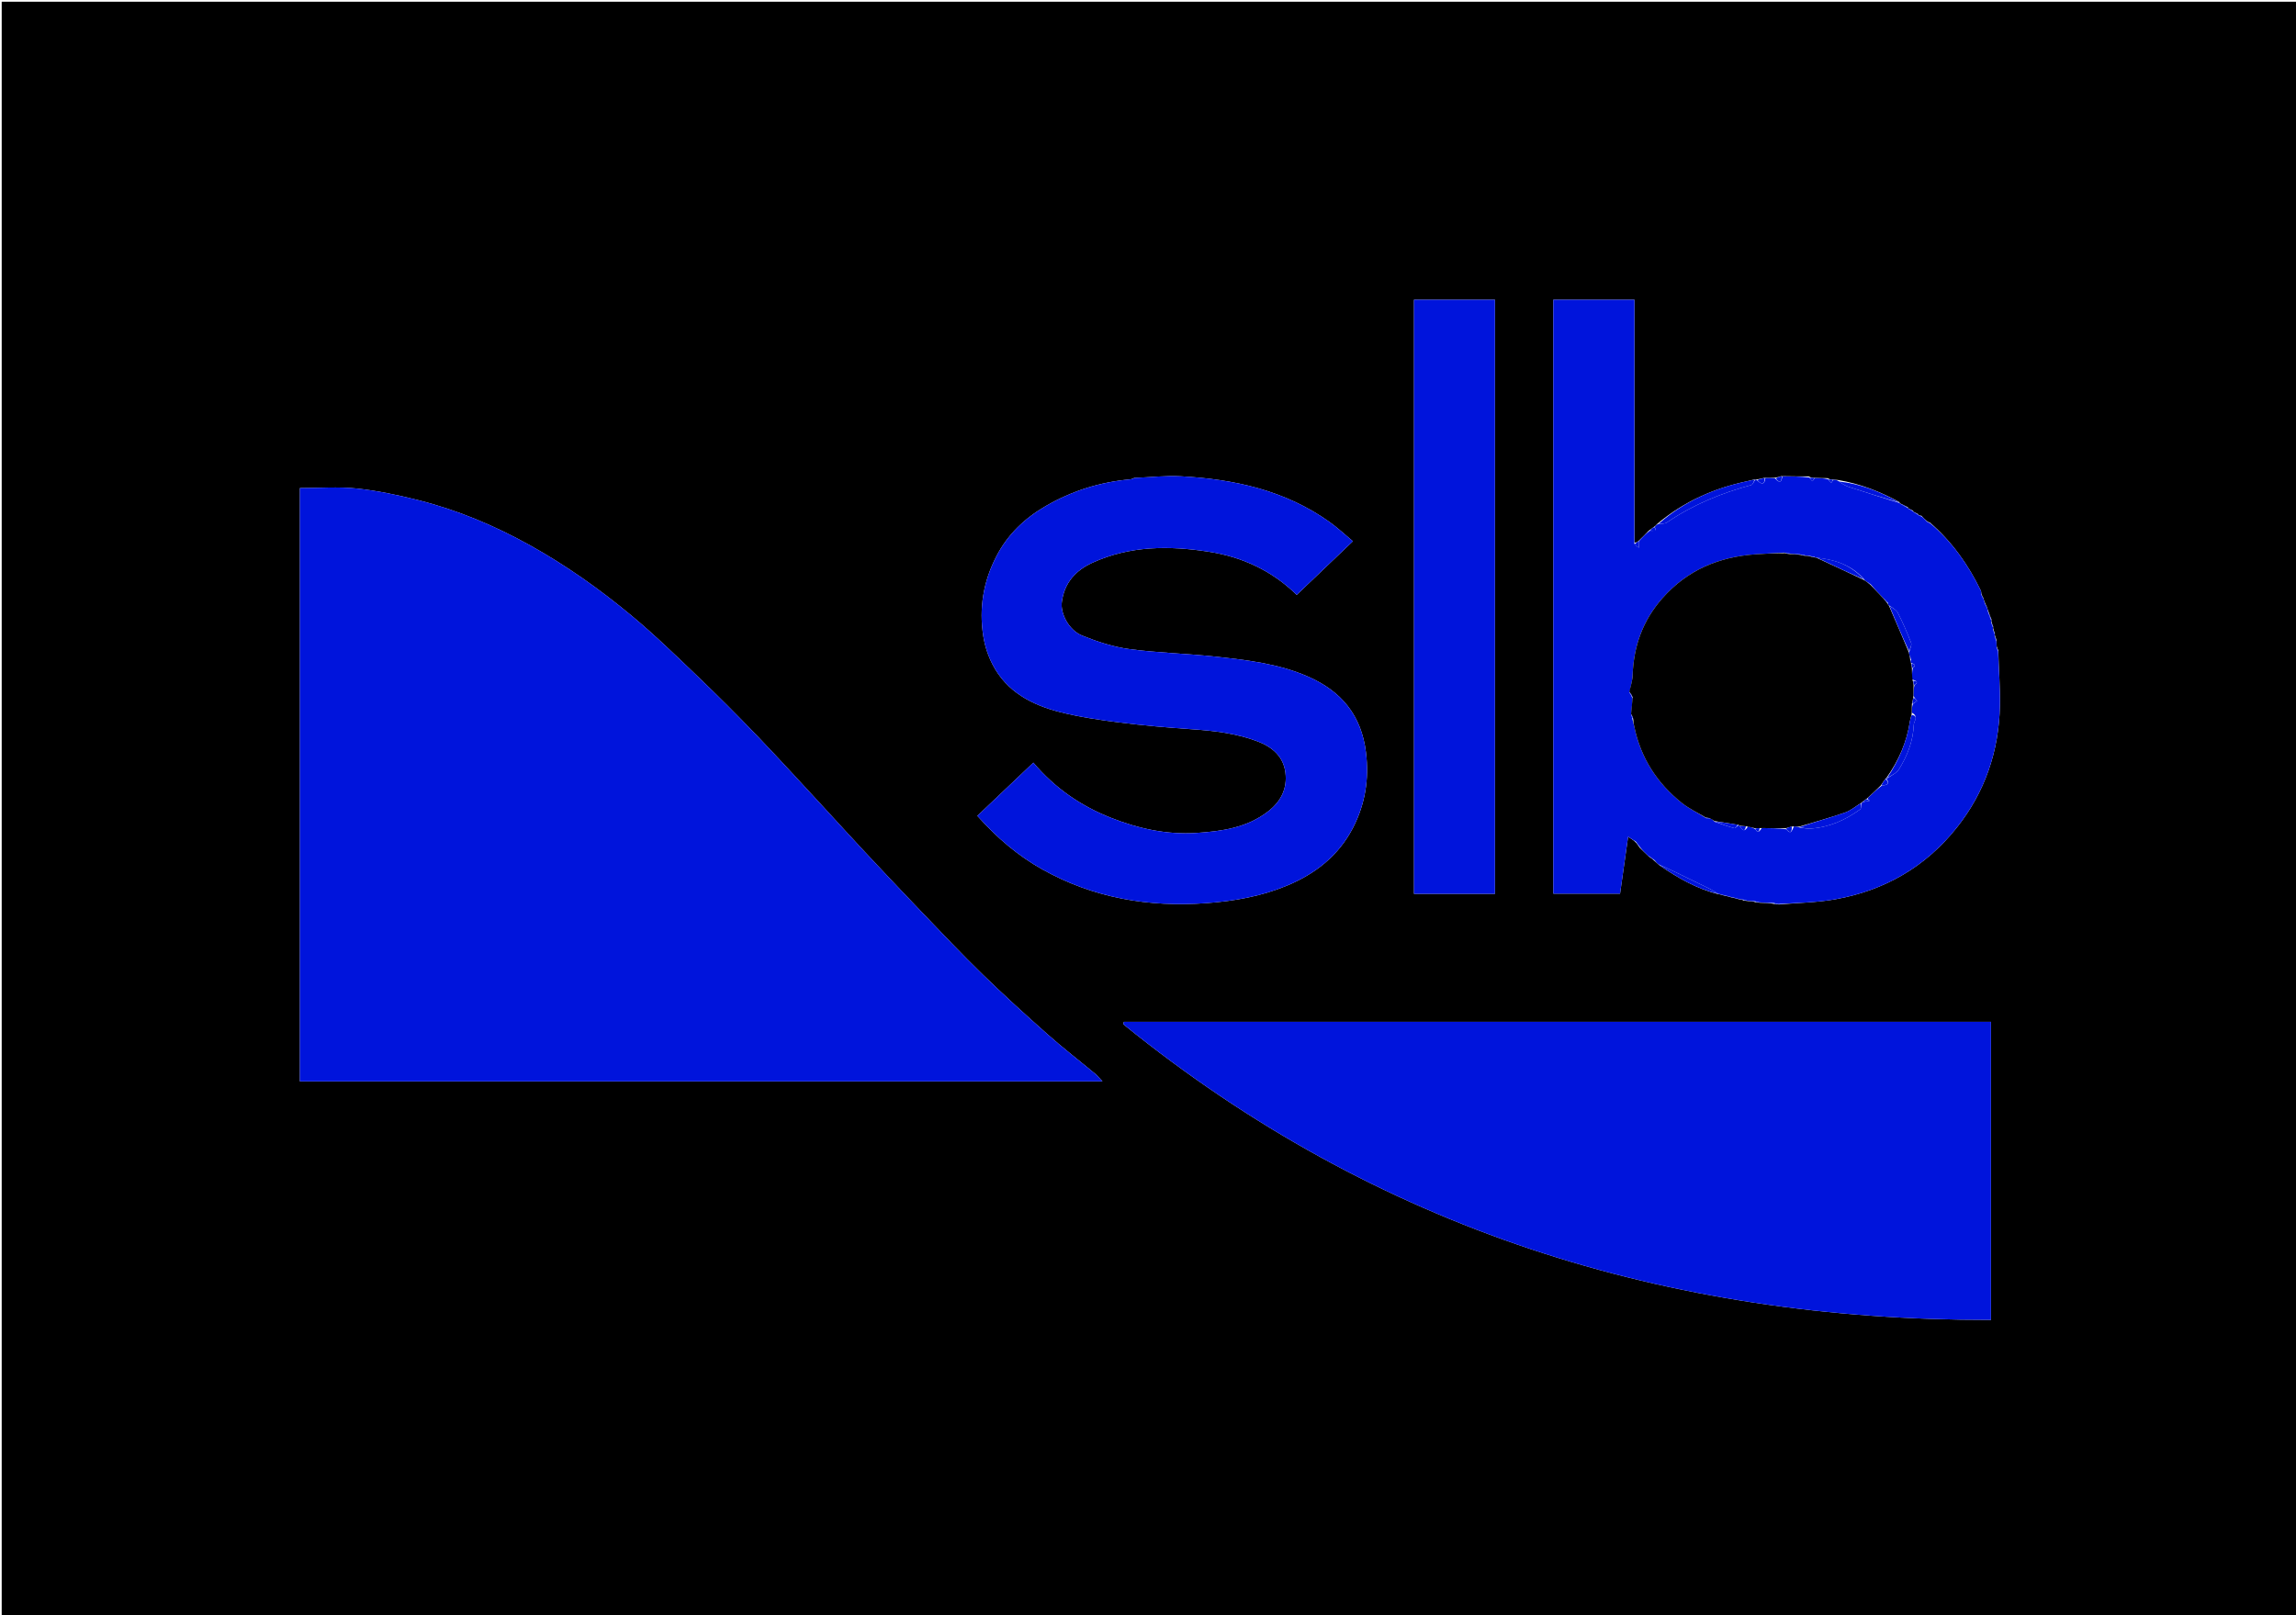 <svg version="1.1" id="Layer_1" xmlns="http://www.w3.org/2000/svg" xmlns:xlink="http://www.w3.org/1999/xlink" x="0px" y="0px"
	 width="100%" viewBox="0 0 1350 950" enable-background="new 0 0 1350 950" xml:space="preserve">
<path fill="#000000" opacity="1" stroke="none" 
	d="
M762,951 
	C508,951 254.5,951 1,951 
	C1,634.333 1,317.667 1,1 
	C451,1 901,1 1351,1 
	C1351,317.667 1351,634.333 1351,951 
	C1154.833,951 958.667,951 762,951 
M1128.035,302.959 
	C1128.035,302.959 1128.095,302.94 1127.819,302.35 
	C1126.897,301.866 1125.976,301.383 1125.035,300.959 
	C1125.035,300.959 1125.095,300.94 1124.819,300.35 
	C1123.897,299.867 1122.976,299.383 1122.034,298.959 
	C1122.034,298.959 1122.095,298.94 1121.796,298.326 
	C1120.215,297.517 1118.635,296.708 1117.035,295.959 
	C1117.035,295.959 1117.095,295.94 1116.778,295.307 
	C1105.564,289.156 1093.822,284.53 1080.686,282.3 
	C1079.791,282.255 1078.896,282.211 1077.268,282.034 
	C1076.526,281.984 1075.784,281.935 1074.548,281.225 
	C1072.032,281.206 1069.516,281.186 1066.268,281.034 
	C1065.526,280.984 1064.784,280.935 1063.513,280.208 
	C1058.342,280.195 1053.171,280.181 1047.297,280.057 
	C1046.198,280.427 1045.099,280.797 1043.151,281.035 
	C1041.434,281.079 1039.717,281.123 1037.263,281.06 
	C1035.852,281.429 1034.441,281.798 1032.515,282.067 
	C1032.344,282.1 1032.172,282.133 1031.203,282.072 
	C1029.945,282.382 1028.695,282.728 1027.429,282.995 
	C1007.948,287.108 990.209,294.887 974.415,308.123 
	C973.928,308.712 973.441,309.301 972.319,309.994 
	C971.529,310.628 970.74,311.261 969.352,312.178 
	C967.552,314.082 965.753,315.986 963.377,318.206 
	C962.619,318.787 961.861,319.367 961.021,319.02 
	C961.021,271.449 961.021,223.877 961.021,176.279 
	C944.667,176.279 929.08,176.279 913.327,176.279 
	C913.327,292.906 913.327,409.253 913.327,525.607 
	C926.704,525.607 939.751,525.607 952.558,525.607 
	C954.138,514.44 955.657,503.696 957.293,492.131 
	C959.486,493.521 960.685,494.282 961.993,495.677 
	C962.627,496.468 963.261,497.259 964.167,498.635 
	C965.821,500.209 967.476,501.783 969.607,503.868 
	C970.724,504.617 971.841,505.366 973.145,506.614 
	C973.809,507.191 974.473,507.768 975.672,508.873 
	C986.299,516.176 997.33,522.662 1010.508,525.933 
	C1010.678,525.9 1010.847,525.867 1011.611,526.131 
	C1012.407,526.365 1013.203,526.599 1014.508,526.933 
	C1014.678,526.9 1014.847,526.867 1015.611,527.131 
	C1016.407,527.365 1017.203,527.599 1018.508,527.933 
	C1018.678,527.9 1018.847,527.867 1019.611,528.131 
	C1020.407,528.365 1021.203,528.599 1022.731,528.966 
	C1023.473,529.015 1024.214,529.064 1025.24,529.653 
	C1025.827,529.713 1026.413,529.773 1027.818,529.965 
	C1029.197,530.014 1030.576,530.063 1032.24,530.653 
	C1032.827,530.713 1033.413,530.773 1034.888,530.965 
	C1037.577,531.014 1040.266,531.063 1043.24,531.653 
	C1043.827,531.713 1044.413,531.773 1045.926,531.965 
	C1057.048,530.995 1068.319,530.852 1079.265,528.894 
	C1108.068,523.741 1132.186,509.823 1150.453,486.878 
	C1167.07,466.007 1175.366,441.77 1175.901,415.106 
	C1176.115,404.415 1175.222,393.703 1174.95,382.398 
	C1174.669,381.916 1174.388,381.433 1174.022,380.161 
	C1173.959,379.108 1173.896,378.054 1173.948,376.348 
	C1173.576,375.578 1173.205,374.807 1172.933,373.518 
	C1172.9,373.345 1172.867,373.173 1172.948,372.348 
	C1172.576,371.578 1172.205,370.807 1171.933,369.518 
	C1171.9,369.345 1171.867,369.173 1171.948,368.349 
	C1171.576,367.578 1171.205,366.807 1170.933,365.518 
	C1170.9,365.345 1170.867,365.173 1170.943,364.297 
	C1170.331,362.848 1169.719,361.399 1169.02,359.281 
	C1168.718,358.506 1168.417,357.732 1168.009,356.362 
	C1167.708,355.891 1167.407,355.421 1167.019,354.281 
	C1166.718,353.506 1166.416,352.732 1166.009,351.362 
	C1165.708,350.891 1165.407,350.421 1165.018,349.196 
	C1164.899,348.556 1164.915,347.85 1164.641,347.285 
	C1157.328,332.238 1147.9,318.773 1134.754,307.34 
	C1134.165,307.166 1133.575,306.991 1132.742,306.264 
	C1131.843,305.472 1130.943,304.68 1129.773,303.353 
	C1129.2,303.202 1128.627,303.051 1128.035,302.959 
M602.5,636 
	C617.4,636 632.299,636 648.216,636 
	C646.328,633.994 645.335,632.695 644.109,631.677 
	C634.751,623.907 625.108,616.46 616.013,608.395 
	C603.014,596.869 590.15,585.166 577.702,573.052 
	C565.318,561 553.45,548.414 541.483,535.941 
	C530.005,523.976 518.649,511.894 507.319,499.79 
	C499.744,491.698 492.334,483.452 484.801,475.32 
	C471.633,461.108 458.595,446.771 445.188,432.788 
	C433.834,420.948 422.227,409.335 410.381,397.987 
	C397.595,385.738 384.873,373.348 371.271,362.044 
	C352.622,346.543 332.862,332.535 311.56,320.681 
	C290.666,309.054 268.854,299.924 245.734,294.108 
	C233.865,291.123 221.771,288.562 209.625,287.298 
	C198.695,286.161 187.554,287.058 176.339,287.058 
	C176.339,402.91 176.339,519.268 176.339,636 
	C318.286,636 459.893,636 602.5,636 
M680.5,601 
	C673.93,601 667.36,601 660.789,601 
	C660.702,601.483 660.614,601.966 660.526,602.449 
	C809.12,722.88 980.46,776.601 1170.642,776.293 
	C1170.642,717.397 1170.642,659.368 1170.642,601 
	C1007.357,601 844.428,601 680.5,601 
M666.915,281.094 
	C666.143,281.379 665.387,281.852 664.596,281.921 
	C646.876,283.472 630.288,288.703 614.928,297.603 
	C602.618,304.736 592.606,314.179 585.928,327.042 
	C578.161,342.002 575.548,357.771 578.173,374.263 
	C579.082,379.976 580.988,385.782 583.652,390.917 
	C591.979,406.972 606.793,414.643 623.392,418.846 
	C634.768,421.727 646.494,423.445 658.161,424.911 
	C672.358,426.696 686.638,427.946 700.916,428.915 
	C714.069,429.809 727.051,431.35 739.437,436.043 
	C748.023,439.296 754.671,444.929 755.817,454.487 
	C756.924,463.723 753.304,471.257 745.707,477.163 
	C733.208,486.878 718.471,488.904 703.555,489.887 
	C686.076,491.038 669.237,487.363 653.022,480.918 
	C635.495,473.952 620.319,463.587 607.591,448.555 
	C596.563,459.033 585.604,469.443 574.662,479.838 
	C586.066,492.68 598.488,503.257 612.828,511.301 
	C642.826,528.128 675.137,533.656 709.291,531.183 
	C725.667,529.998 741.488,527.19 756.597,520.929 
	C773.337,513.991 787.052,503.28 795.521,486.881 
	C802.71,472.96 805.088,458.286 803.166,442.526 
	C800.505,420.713 788.708,406.542 769.152,397.956 
	C751.475,390.195 732.544,388.124 713.675,386.103 
	C697.136,384.331 680.426,383.978 663.961,381.749 
	C654.554,380.475 645.193,377.426 636.351,373.844 
	C628.274,370.573 623.476,360.683 624.315,354.197 
	C625.789,342.793 632.387,335.516 642.337,330.966 
	C664.392,320.88 687.559,320.889 710.857,324.519 
	C730.554,327.588 748.042,335.763 762.44,349.878 
	C773.442,339.365 784.226,329.061 795.466,318.322 
	C790.625,314.3 786.408,310.327 781.734,306.993 
	C755.549,288.319 725.521,281.783 694.142,280.122 
	C685.413,279.66 676.606,280.68 666.915,281.094 
M879,316.5 
	C879,269.753 879,223.005 879,176.308 
	C862.615,176.308 847.024,176.308 831.396,176.308 
	C831.396,292.991 831.396,409.365 831.396,525.692 
	C847.385,525.692 862.976,525.692 879,525.692 
	C879,456.089 879,386.795 879,316.5 
z"/>
<path fill="#0014DC" opacity="1" stroke="none" 
	d="
M602,636 
	C459.893,636 318.286,636 176.339,636 
	C176.339,519.268 176.339,402.91 176.339,287.058 
	C187.554,287.058 198.695,286.161 209.625,287.298 
	C221.771,288.562 233.865,291.123 245.734,294.108 
	C268.854,299.924 290.666,309.054 311.56,320.681 
	C332.862,332.535 352.622,346.543 371.271,362.044 
	C384.873,373.348 397.595,385.738 410.381,397.987 
	C422.227,409.335 433.834,420.948 445.188,432.788 
	C458.595,446.771 471.633,461.108 484.801,475.32 
	C492.334,483.452 499.744,491.698 507.319,499.79 
	C518.649,511.894 530.005,523.976 541.483,535.941 
	C553.45,548.414 565.318,561 577.702,573.052 
	C590.15,585.166 603.014,596.869 616.013,608.395 
	C625.108,616.46 634.751,623.907 644.109,631.677 
	C645.335,632.695 646.328,633.994 648.216,636 
	C632.299,636 617.4,636 602,636 
z"/>
<path fill="#0014DC" opacity="1" stroke="none" 
	d="
M681,601 
	C844.428,601 1007.357,601 1170.642,601 
	C1170.642,659.368 1170.642,717.397 1170.642,776.293 
	C980.46,776.601 809.12,722.88 660.526,602.449 
	C660.614,601.966 660.702,601.483 660.789,601 
	C667.36,601 673.93,601 681,601 
z"/>
<path fill="#0014DC" opacity="1" stroke="none" 
	d="
M1011.017,525.833 
	C1010.847,525.867 1010.678,525.9 1010.06,525.616 
	C1008.058,524.388 1006.552,523.379 1004.941,522.585 
	C998.122,519.224 991.283,515.906 984.43,512.615 
	C981.358,511.14 978.237,509.766 975.138,508.346 
	C974.473,507.768 973.809,507.191 972.94,506.013 
	C971.534,504.727 970.332,504.042 969.13,503.357 
	C967.476,501.783 965.821,500.209 964.137,498.086 
	C963.367,496.705 962.626,495.874 961.885,495.042 
	C960.685,494.282 959.486,493.521 957.293,492.131 
	C955.657,503.696 954.138,514.44 952.558,525.607 
	C939.751,525.607 926.704,525.607 913.327,525.607 
	C913.327,409.253 913.327,292.906 913.327,176.279 
	C929.08,176.279 944.667,176.279 961.021,176.279 
	C961.021,223.877 961.021,271.449 960.957,319.73 
	C961.806,321.003 962.72,321.568 963.634,322.132 
	C963.74,320.718 963.847,319.305 963.953,317.891 
	C965.753,315.986 967.552,314.082 969.921,312.185 
	C971.542,312.163 972.595,312.134 973.648,312.104 
	C973.416,311.366 973.185,310.628 972.954,309.89 
	C973.441,309.301 973.928,308.712 974.99,308.165 
	C977.085,307.931 978.912,308.105 980.075,307.308 
	C995.263,296.907 1011.976,290.034 1029.667,285.274 
	C1030.652,285.009 1031.232,283.237 1032,282.167 
	C1032.172,282.133 1032.344,282.1 1032.969,282.357 
	C1035.961,285.285 1037.549,284.984 1038,281.167 
	C1039.717,281.123 1041.434,281.079 1043.7,281.375 
	C1047.135,285.161 1047.543,282.604 1048,280.167 
	C1053.171,280.181 1058.342,280.195 1063.835,280.833 
	C1064.665,281.98 1065.172,282.503 1065.679,283.026 
	C1066.12,282.406 1066.56,281.787 1067,281.167 
	C1069.516,281.186 1072.032,281.206 1074.853,281.841 
	C1075.665,282.98 1076.172,283.503 1076.679,284.026 
	C1077.12,283.406 1077.56,282.787 1078,282.167 
	C1078.896,282.211 1079.791,282.255 1080.921,282.882 
	C1083.053,284.422 1084.865,285.641 1086.863,286.296 
	C1096.913,289.591 1107.013,292.74 1117.095,295.94 
	C1117.095,295.94 1117.035,295.959 1117.198,296.233 
	C1118.94,297.318 1120.517,298.129 1122.095,298.94 
	C1122.095,298.94 1122.034,298.959 1122.212,299.2 
	C1123.291,299.941 1124.193,300.441 1125.095,300.94 
	C1125.095,300.94 1125.035,300.959 1125.212,301.2 
	C1126.291,301.941 1127.193,302.441 1128.095,302.94 
	C1128.095,302.94 1128.035,302.959 1128.14,303.126 
	C1128.845,303.491 1129.445,303.689 1130.044,303.888 
	C1130.943,304.68 1131.843,305.472 1132.965,306.745 
	C1133.806,307.446 1134.425,307.667 1135.044,307.888 
	C1147.9,318.773 1157.328,332.238 1164.641,347.285 
	C1164.915,347.85 1164.899,348.556 1165.004,349.779 
	C1165.365,350.894 1165.74,351.426 1166.115,351.958 
	C1166.416,352.732 1166.718,353.506 1167.005,354.821 
	C1167.365,355.894 1167.74,356.426 1168.115,356.958 
	C1168.417,357.732 1168.718,358.506 1168.956,359.887 
	C1169.54,361.996 1170.186,363.498 1170.833,365 
	C1170.867,365.173 1170.9,365.345 1170.799,366.017 
	C1171.054,367.344 1171.444,368.172 1171.833,369 
	C1171.867,369.173 1171.9,369.345 1171.799,370.017 
	C1172.054,371.344 1172.444,372.172 1172.833,373 
	C1172.867,373.173 1172.9,373.345 1172.799,374.017 
	C1173.054,375.344 1173.444,376.172 1173.833,377 
	C1173.896,378.054 1173.959,379.108 1173.991,380.749 
	C1174.251,381.892 1174.542,382.446 1174.833,383 
	C1175.222,393.703 1176.115,404.415 1175.901,415.106 
	C1175.366,441.77 1167.07,466.007 1150.453,486.878 
	C1132.186,509.823 1108.068,523.741 1079.265,528.894 
	C1068.319,530.852 1057.048,530.995 1045.348,531.724 
	C1044.166,531.359 1043.561,531.236 1042.956,531.112 
	C1040.266,531.063 1037.577,531.014 1034.329,530.724 
	C1033.166,530.359 1032.561,530.236 1031.956,530.112 
	C1030.576,530.063 1029.197,530.014 1027.294,529.724 
	C1026.166,529.359 1025.561,529.236 1024.956,529.112 
	C1024.214,529.064 1023.473,529.015 1022.224,528.687 
	C1020.816,528.216 1019.916,528.025 1019.017,527.833 
	C1018.847,527.867 1018.678,527.9 1018.112,527.67 
	C1016.816,527.216 1015.916,527.025 1015.017,526.833 
	C1014.847,526.867 1014.678,526.9 1014.112,526.67 
	C1012.816,526.216 1011.916,526.025 1011.017,525.833 
M1049.035,325.024 
	C1043.441,325.348 1037.843,325.612 1032.255,326.006 
	C1010.665,327.53 992.163,335.212 977.477,351.832 
	C965.842,364.999 960.53,380.131 959.923,397.37 
	C959.81,400.56 958.695,403.715 958.149,407.504 
	C958.711,408.336 959.272,409.168 959.965,410.854 
	C959.657,413.865 959.35,416.875 959.145,420.552 
	C959.468,421.382 959.792,422.212 960.029,423.842 
	C960.347,425.095 960.709,426.338 960.974,427.602 
	C964.818,445.929 974.414,460.738 988.942,472.292 
	C993.217,475.691 998.319,478.05 1003.305,481.255 
	C1003.947,481.225 1004.589,481.196 1005.871,481.411 
	C1006.595,481.902 1007.318,482.394 1008.288,483.357 
	C1012.104,484.641 1015.89,486.033 1019.766,487.094 
	C1020.34,487.251 1021.34,485.848 1022.591,485.215 
	C1022.591,485.215 1022.776,485.626 1023.142,486.209 
	C1024.449,488.136 1025.753,489.736 1027.752,486.036 
	C1029.168,486.413 1030.584,486.79 1032.143,487.704 
	C1033.633,490.381 1034.367,489.039 1035.924,487.035 
	C1040.616,487.079 1045.308,487.123 1050.249,487.715 
	C1053.136,491.163 1053.543,488.603 1054.794,486.035 
	C1055.862,486.079 1056.931,486.123 1058.24,486.706 
	C1060.227,486.932 1062.23,487.443 1064.199,487.336 
	C1075.234,486.737 1084.922,482.422 1093.721,476.013 
	C1094.496,475.448 1094.255,473.488 1094.813,471.803 
	C1094.813,471.803 1095.184,471.475 1095.93,471.619 
	C1097.071,471.395 1098.211,471.172 1099.351,470.948 
	C1098.863,470.618 1098.374,470.288 1098.177,469.353 
	C1100.747,466.888 1103.316,464.423 1106.609,461.948 
	C1109.513,461.816 1111.53,461.172 1108.971,457.675 
	C1108.971,457.675 1109.142,457.569 1109.965,457.635 
	C1112.192,455.951 1115.14,454.716 1116.517,452.503 
	C1121.514,444.472 1124.923,435.731 1125.269,426.129 
	C1125.341,424.133 1128.362,421.306 1124.035,419.15 
	C1124.079,417.434 1124.123,415.717 1124.804,413.934 
	C1125.612,413.364 1126.419,412.794 1127.227,412.224 
	C1126.54,411.482 1125.853,410.741 1125.035,409.132 
	C1125.079,407.088 1125.123,405.044 1125.708,402.851 
	C1128.393,401.048 1126.733,400.517 1124.232,399.561 
	C1124.21,397.374 1124.188,395.187 1124.719,392.828 
	C1127.068,391.115 1125.54,390.561 1123.367,389.79 
	C1123.301,389.24 1123.234,388.69 1123.733,387.859 
	C1123.45,386.919 1123.167,385.98 1122.365,384.787 
	C1122.299,384.238 1122.233,383.688 1122.804,382.829 
	C1123.144,381.228 1124.198,379.349 1123.702,378.074 
	C1121.372,372.081 1118.823,366.146 1115.89,360.428 
	C1114.949,358.593 1112.594,357.483 1110.415,355.871 
	C1110.131,355.665 1109.955,355.39 1110.102,354.532 
	C1109.363,353.702 1108.624,352.872 1107.288,351.763 
	C1104.845,349.213 1102.401,346.664 1099.882,343.603 
	C1099.241,343.107 1098.599,342.611 1097.364,342.009 
	C1096.896,341.711 1096.427,341.413 1095.813,340.421 
	C1088.365,332.211 1078.657,328.991 1067.508,327.933 
	C1067.339,327.9 1067.169,327.867 1066.771,327.483 
	C1066.167,327.36 1065.563,327.238 1064.169,327.024 
	C1063.113,326.96 1062.056,326.897 1060.771,326.483 
	C1060.167,326.36 1059.563,326.238 1058.092,326.024 
	C1056.062,325.961 1054.031,325.897 1051.771,325.483 
	C1051.167,325.36 1050.563,325.238 1049.035,325.024 
z"/>
<path fill="#0014DC" opacity="1" stroke="none" 
	d="
M667.375,281.057 
	C676.606,280.68 685.413,279.66 694.142,280.122 
	C725.521,281.783 755.549,288.319 781.734,306.993 
	C786.408,310.327 790.625,314.3 795.466,318.322 
	C784.226,329.061 773.442,339.365 762.44,349.878 
	C748.042,335.763 730.554,327.588 710.857,324.519 
	C687.559,320.889 664.392,320.88 642.337,330.966 
	C632.387,335.516 625.789,342.793 624.315,354.197 
	C623.476,360.683 628.274,370.573 636.351,373.844 
	C645.193,377.426 654.554,380.475 663.961,381.749 
	C680.426,383.978 697.136,384.331 713.675,386.103 
	C732.544,388.124 751.475,390.195 769.152,397.956 
	C788.708,406.542 800.505,420.713 803.166,442.526 
	C805.088,458.286 802.71,472.96 795.521,486.881 
	C787.052,503.28 773.337,513.991 756.597,520.929 
	C741.488,527.19 725.667,529.998 709.291,531.183 
	C675.137,533.656 642.826,528.128 612.828,511.301 
	C598.488,503.257 586.066,492.68 574.662,479.838 
	C585.604,469.443 596.563,459.033 607.591,448.555 
	C620.319,463.587 635.495,473.952 653.022,480.918 
	C669.237,487.363 686.076,491.038 703.555,489.887 
	C718.471,488.904 733.208,486.878 745.707,477.163 
	C753.304,471.257 756.924,463.723 755.817,454.487 
	C754.671,444.929 748.023,439.296 739.437,436.043 
	C727.051,431.35 714.069,429.809 700.916,428.915 
	C686.638,427.946 672.358,426.696 658.161,424.911 
	C646.494,423.445 634.768,421.727 623.392,418.846 
	C606.793,414.643 591.979,406.972 583.652,390.917 
	C580.988,385.782 579.082,379.976 578.173,374.263 
	C575.548,357.771 578.161,342.002 585.928,327.042 
	C592.606,314.179 602.618,304.736 614.928,297.603 
	C630.288,288.703 646.876,283.472 664.596,281.921 
	C665.387,281.852 666.143,281.379 667.375,281.057 
z"/>
<path fill="#0014DC" opacity="1" stroke="none" 
	d="
M879,317 
	C879,386.795 879,456.089 879,525.692 
	C862.976,525.692 847.385,525.692 831.396,525.692 
	C831.396,409.365 831.396,292.991 831.396,176.308 
	C847.024,176.308 862.615,176.308 879,176.308 
	C879,223.005 879,269.753 879,317 
z"/>
<path fill="#0014DC" opacity="1" stroke="none" 
	d="
M1031.602,282.119 
	C1031.232,283.237 1030.652,285.009 1029.667,285.274 
	C1011.976,290.034 995.263,296.907 980.075,307.308 
	C978.912,308.105 977.085,307.931 975.258,308.051 
	C990.209,294.887 1007.948,287.108 1027.429,282.995 
	C1028.695,282.728 1029.945,282.382 1031.602,282.119 
z"/>
<path fill="#0014DC" opacity="1" stroke="none" 
	d="
M1116.936,295.624 
	C1107.013,292.74 1096.913,289.591 1086.863,286.296 
	C1084.865,285.641 1083.053,284.422 1081.099,283.174 
	C1093.822,284.53 1105.564,289.156 1116.936,295.624 
z"/>
<path fill="#0014DC" opacity="1" stroke="none" 
	d="
M975.405,508.609 
	C978.237,509.766 981.358,511.14 984.43,512.615 
	C991.283,515.906 998.122,519.224 1004.941,522.585 
	C1006.552,523.379 1008.058,524.388 1009.806,525.566 
	C997.33,522.662 986.299,516.176 975.405,508.609 
z"/>
<path fill="#0014DC" opacity="1" stroke="none" 
	d="
M963.665,318.049 
	C963.847,319.305 963.74,320.718 963.634,322.132 
	C962.72,321.568 961.806,321.003 960.998,320.193 
	C961.861,319.367 962.619,318.787 963.665,318.049 
z"/>
<path fill="#0014DC" opacity="1" stroke="none" 
	d="
M1037.632,281.113 
	C1037.549,284.984 1035.961,285.285 1033.227,282.407 
	C1034.441,281.798 1035.852,281.429 1037.632,281.113 
z"/>
<path fill="#0014DC" opacity="1" stroke="none" 
	d="
M1047.649,280.112 
	C1047.543,282.604 1047.135,285.161 1044.125,281.441 
	C1045.099,280.797 1046.198,280.427 1047.649,280.112 
z"/>
<path fill="#0014DC" opacity="1" stroke="none" 
	d="
M972.637,309.942 
	C973.185,310.628 973.416,311.366 973.648,312.104 
	C972.595,312.134 971.542,312.163 970.219,312.043 
	C970.74,311.261 971.529,310.628 972.637,309.942 
z"/>
<path fill="#0014DC" opacity="1" stroke="none" 
	d="
M1066.634,281.1 
	C1066.56,281.787 1066.12,282.406 1065.679,283.026 
	C1065.172,282.503 1064.665,281.98 1064.1,281.171 
	C1064.784,280.935 1065.526,280.984 1066.634,281.1 
z"/>
<path fill="#0014DC" opacity="1" stroke="none" 
	d="
M1077.634,282.1 
	C1077.56,282.787 1077.12,283.406 1076.679,284.026 
	C1076.172,283.503 1075.665,282.98 1075.1,282.171 
	C1075.784,281.935 1076.526,281.984 1077.634,282.1 
z"/>
<path fill="#0014DC" opacity="1" stroke="none" 
	d="
M1121.945,298.633 
	C1120.517,298.129 1118.94,297.318 1117.208,296.203 
	C1118.635,296.708 1120.215,297.517 1121.945,298.633 
z"/>
<path fill="#0014DC" opacity="1" stroke="none" 
	d="
M1170.888,364.648 
	C1170.186,363.498 1169.54,361.996 1168.999,360.222 
	C1169.719,361.399 1170.331,362.848 1170.888,364.648 
z"/>
<path fill="#0014DC" opacity="1" stroke="none" 
	d="
M961.939,495.359 
	C962.626,495.874 963.367,496.705 964.001,497.793 
	C963.261,497.259 962.627,496.468 961.939,495.359 
z"/>
<path fill="#0014DC" opacity="1" stroke="none" 
	d="
M969.369,503.613 
	C970.332,504.042 971.534,504.727 972.847,505.763 
	C971.841,505.366 970.724,504.617 969.369,503.613 
z"/>
<path fill="#0014DC" opacity="1" stroke="none" 
	d="
M1019.314,527.982 
	C1019.916,528.025 1020.816,528.216 1021.858,528.62 
	C1021.203,528.599 1020.407,528.365 1019.314,527.982 
z"/>
<path fill="#0014DC" opacity="1" stroke="none" 
	d="
M1015.314,526.982 
	C1015.916,527.025 1016.816,527.216 1017.858,527.62 
	C1017.203,527.599 1016.407,527.365 1015.314,526.982 
z"/>
<path fill="#0014DC" opacity="1" stroke="none" 
	d="
M1173.89,376.674 
	C1173.444,376.172 1173.054,375.344 1172.749,374.276 
	C1173.205,374.807 1173.576,375.578 1173.89,376.674 
z"/>
<path fill="#0014DC" opacity="1" stroke="none" 
	d="
M1011.314,525.982 
	C1011.916,526.025 1012.816,526.216 1013.858,526.62 
	C1013.203,526.599 1012.407,526.365 1011.314,525.982 
z"/>
<path fill="#0014DC" opacity="1" stroke="none" 
	d="
M1171.89,368.674 
	C1171.444,368.172 1171.054,367.344 1170.749,366.276 
	C1171.205,366.807 1171.576,367.578 1171.89,368.674 
z"/>
<path fill="#0014DC" opacity="1" stroke="none" 
	d="
M1127.957,302.645 
	C1127.193,302.441 1126.291,301.941 1125.221,301.17 
	C1125.976,301.383 1126.897,301.866 1127.957,302.645 
z"/>
<path fill="#0014DC" opacity="1" stroke="none" 
	d="
M1124.957,300.645 
	C1124.193,300.441 1123.291,299.941 1122.221,299.17 
	C1122.976,299.383 1123.897,299.867 1124.957,300.645 
z"/>
<path fill="#0014DC" opacity="1" stroke="none" 
	d="
M1172.89,372.674 
	C1172.444,372.172 1172.054,371.344 1171.749,370.276 
	C1172.205,370.807 1172.576,371.578 1172.89,372.674 
z"/>
<path fill="#0014DC" opacity="1" stroke="none" 
	d="
M1043.098,531.383 
	C1043.561,531.236 1044.166,531.359 1044.885,531.658 
	C1044.413,531.773 1043.827,531.713 1043.098,531.383 
z"/>
<path fill="#0014DC" opacity="1" stroke="none" 
	d="
M1032.098,530.383 
	C1032.561,530.236 1033.166,530.359 1033.885,530.658 
	C1033.413,530.773 1032.827,530.713 1032.098,530.383 
z"/>
<path fill="#0014DC" opacity="1" stroke="none" 
	d="
M1025.098,529.383 
	C1025.561,529.236 1026.166,529.359 1026.885,529.658 
	C1026.413,529.773 1025.827,529.713 1025.098,529.383 
z"/>
<path fill="#0014DC" opacity="1" stroke="none" 
	d="
M1129.908,303.62 
	C1129.445,303.689 1128.845,303.491 1128.15,303.096 
	C1128.627,303.051 1129.2,303.202 1129.908,303.62 
z"/>
<path fill="#0014DC" opacity="1" stroke="none" 
	d="
M1134.899,307.614 
	C1134.425,307.667 1133.806,307.446 1133.087,307.021 
	C1133.575,306.991 1134.165,307.166 1134.899,307.614 
z"/>
<path fill="#0014DC" opacity="1" stroke="none" 
	d="
M1166.062,351.66 
	C1165.74,351.426 1165.365,350.894 1165.048,350.156 
	C1165.407,350.421 1165.708,350.891 1166.062,351.66 
z"/>
<path fill="#0014DC" opacity="1" stroke="none" 
	d="
M1168.062,356.66 
	C1167.74,356.426 1167.365,355.894 1167.048,355.156 
	C1167.407,355.421 1167.708,355.891 1168.062,356.66 
z"/>
<path fill="#0014DC" opacity="1" stroke="none" 
	d="
M1174.892,382.699 
	C1174.542,382.446 1174.251,381.892 1174.033,381.144 
	C1174.388,381.433 1174.669,381.916 1174.892,382.699 
z"/>
<path fill="#000000" opacity="1" stroke="none" 
	d="
M1109.142,457.569 
	C1109.142,457.569 1108.971,457.675 1108.681,457.935 
	C1107.555,459.449 1106.72,460.703 1105.886,461.958 
	C1103.316,464.423 1100.747,466.888 1097.704,469.683 
	C1096.549,470.5 1095.866,470.988 1095.184,471.475 
	C1095.184,471.475 1094.813,471.803 1094.4,472.168 
	C1090.932,474.368 1088.078,476.79 1084.782,477.926 
	C1075.956,480.967 1066.94,483.458 1058,486.167 
	C1056.931,486.123 1055.862,486.079 1054.045,486.046 
	C1052.198,486.427 1051.099,486.797 1050,487.167 
	C1045.308,487.123 1040.616,487.079 1035.09,487.036 
	C1033.504,487.08 1032.752,487.123 1032,487.167 
	C1030.584,486.79 1029.168,486.413 1026.96,486.035 
	C1025.038,485.898 1023.907,485.762 1022.776,485.626 
	C1022.776,485.626 1022.591,485.215 1022.001,485.124 
	C1016.954,484.318 1012.498,483.601 1008.042,482.885 
	C1007.318,482.394 1006.595,481.902 1005.282,481.222 
	C1004.143,480.984 1003.592,480.935 1003.042,480.885 
	C998.319,478.05 993.217,475.691 988.942,472.292 
	C974.414,460.738 964.818,445.929 960.974,427.602 
	C960.709,426.338 960.347,425.095 960.347,423.29 
	C960.123,421.788 959.583,420.837 959.042,419.886 
	C959.35,416.875 959.657,413.865 959.956,410.101 
	C959.312,408.527 958.677,407.706 958.042,406.886 
	C958.695,403.715 959.81,400.56 959.923,397.37 
	C960.53,380.131 965.842,364.999 977.477,351.832 
	C992.163,335.212 1010.665,327.53 1032.255,326.006 
	C1037.843,325.612 1043.441,325.348 1049.639,325.34 
	C1050.829,325.715 1051.414,325.774 1052,325.833 
	C1054.031,325.897 1056.062,325.961 1058.667,326.34 
	C1059.829,326.715 1060.414,326.774 1061,326.833 
	C1062.056,326.897 1063.113,326.96 1064.706,327.34 
	C1065.829,327.715 1066.414,327.774 1067,327.833 
	C1067.169,327.867 1067.339,327.9 1068.096,328.06 
	C1077.775,332.497 1086.866,336.806 1095.958,341.115 
	C1096.427,341.413 1096.896,341.711 1097.773,342.331 
	C1098.774,343.14 1099.365,343.627 1099.958,344.114 
	C1102.401,346.664 1104.845,349.213 1107.641,352.219 
	C1108.625,353.465 1109.256,354.255 1109.888,355.045 
	C1109.955,355.39 1110.131,355.665 1110.708,356.314 
	C1114.723,365.551 1118.445,374.345 1122.167,383.139 
	C1122.233,383.688 1122.299,384.238 1122.67,385.169 
	C1123.04,386.414 1123.103,387.277 1123.167,388.139 
	C1123.234,388.69 1123.301,389.24 1123.672,390.211 
	C1124.04,391.422 1124.103,392.211 1124.167,393 
	C1124.188,395.187 1124.21,397.374 1124.605,400.171 
	C1125.041,401.521 1125.104,402.26 1125.167,403 
	C1125.123,405.044 1125.079,407.088 1125.024,409.914 
	C1124.731,411.797 1124.449,412.899 1124.167,414 
	C1124.123,415.717 1124.079,417.434 1124.016,419.971 
	C1123.668,421.874 1123.195,422.935 1123.031,424.041 
	C1121.204,436.383 1116.365,447.467 1109.142,457.569 
z"/>
<path fill="#0014DC" opacity="1" stroke="none" 
	d="
M1109.554,457.602 
	C1116.365,447.467 1121.204,436.383 1123.031,424.041 
	C1123.195,422.935 1123.668,421.874 1124.082,420.396 
	C1128.362,421.306 1125.341,424.133 1125.269,426.129 
	C1124.923,435.731 1121.514,444.472 1116.517,452.503 
	C1115.14,454.716 1112.192,455.951 1109.554,457.602 
z"/>
<path fill="#0014DC" opacity="1" stroke="none" 
	d="
M1058.12,486.436 
	C1066.94,483.458 1075.956,480.967 1084.782,477.926 
	C1088.078,476.79 1090.932,474.368 1094.237,472.354 
	C1094.255,473.488 1094.496,475.448 1093.721,476.013 
	C1084.922,482.422 1075.234,486.737 1064.199,487.336 
	C1062.23,487.443 1060.227,486.932 1058.12,486.436 
z"/>
<path fill="#0014DC" opacity="1" stroke="none" 
	d="
M1122.485,382.984 
	C1118.445,374.345 1114.723,365.551 1110.943,356.399 
	C1112.594,357.483 1114.949,358.593 1115.89,360.428 
	C1118.823,366.146 1121.372,372.081 1123.702,378.074 
	C1124.198,379.349 1123.144,381.228 1122.485,382.984 
z"/>
<path fill="#0014DC" opacity="1" stroke="none" 
	d="
M1095.885,340.768 
	C1086.866,336.806 1077.775,332.497 1068.35,328.01 
	C1078.657,328.991 1088.365,332.211 1095.885,340.768 
z"/>
<path fill="#0014DC" opacity="1" stroke="none" 
	d="
M1008.165,483.121 
	C1012.498,483.601 1016.954,484.318 1021.777,485.1 
	C1021.34,485.848 1020.34,487.251 1019.766,487.094 
	C1015.89,486.033 1012.104,484.641 1008.165,483.121 
z"/>
<path fill="#0014DC" opacity="1" stroke="none" 
	d="
M1124.485,413.967 
	C1124.449,412.899 1124.731,411.797 1125.09,410.348 
	C1125.853,410.741 1126.54,411.482 1127.227,412.224 
	C1126.419,412.794 1125.612,413.364 1124.485,413.967 
z"/>
<path fill="#0014DC" opacity="1" stroke="none" 
	d="
M1106.247,461.953 
	C1106.72,460.703 1107.555,459.449 1108.678,458.035 
	C1111.53,461.172 1109.513,461.816 1106.247,461.953 
z"/>
<path fill="#0014DC" opacity="1" stroke="none" 
	d="
M1050.125,487.441 
	C1051.099,486.797 1052.198,486.427 1053.649,486.112 
	C1053.543,488.603 1053.136,491.163 1050.125,487.441 
z"/>
<path fill="#0014DC" opacity="1" stroke="none" 
	d="
M1022.959,485.917 
	C1023.907,485.762 1025.038,485.898 1026.585,486.1 
	C1025.753,489.736 1024.449,488.136 1022.959,485.917 
z"/>
<path fill="#0014DC" opacity="1" stroke="none" 
	d="
M1095.557,471.547 
	C1095.866,470.988 1096.549,470.5 1097.558,469.985 
	C1098.374,470.288 1098.863,470.618 1099.351,470.948 
	C1098.211,471.172 1097.071,471.395 1095.557,471.547 
z"/>
<path fill="#0014DC" opacity="1" stroke="none" 
	d="
M1032.071,487.436 
	C1032.752,487.123 1033.504,487.08 1034.628,487.102 
	C1034.367,489.039 1033.633,490.381 1032.071,487.436 
z"/>
<path fill="#0014DC" opacity="1" stroke="none" 
	d="
M1125.437,402.926 
	C1125.104,402.26 1125.041,401.521 1124.931,400.411 
	C1126.733,400.517 1128.393,401.048 1125.437,402.926 
z"/>
<path fill="#0014DC" opacity="1" stroke="none" 
	d="
M1124.443,392.914 
	C1124.103,392.211 1124.04,391.422 1123.932,390.338 
	C1125.54,390.561 1127.068,391.115 1124.443,392.914 
z"/>
<path fill="#0014DC" opacity="1" stroke="none" 
	d="
M1123.45,387.999 
	C1123.103,387.277 1123.04,386.414 1122.93,385.296 
	C1123.167,385.98 1123.45,386.919 1123.45,387.999 
z"/>
<path fill="#0014DC" opacity="1" stroke="none" 
	d="
M1109.995,354.789 
	C1109.256,354.255 1108.625,353.465 1107.939,352.359 
	C1108.624,352.872 1109.363,353.702 1109.995,354.789 
z"/>
<path fill="#0014DC" opacity="1" stroke="none" 
	d="
M959.094,420.219 
	C959.583,420.837 960.123,421.788 960.39,422.89 
	C959.792,422.212 959.468,421.382 959.094,420.219 
z"/>
<path fill="#0014DC" opacity="1" stroke="none" 
	d="
M958.096,407.195 
	C958.677,407.706 959.312,408.527 959.89,409.674 
	C959.272,409.168 958.711,408.336 958.096,407.195 
z"/>
<path fill="#0014DC" opacity="1" stroke="none" 
	d="
M1099.92,343.859 
	C1099.365,343.627 1098.774,343.14 1098.07,342.384 
	C1098.599,342.611 1099.241,343.107 1099.92,343.859 
z"/>
<path fill="#0014DC" opacity="1" stroke="none" 
	d="
M1051.885,325.658 
	C1051.414,325.774 1050.829,325.715 1050.101,325.385 
	C1050.563,325.238 1051.167,325.36 1051.885,325.658 
z"/>
<path fill="#0014DC" opacity="1" stroke="none" 
	d="
M1060.885,326.658 
	C1060.414,326.774 1059.829,326.715 1059.101,326.385 
	C1059.563,326.238 1060.167,326.36 1060.885,326.658 
z"/>
<path fill="#0014DC" opacity="1" stroke="none" 
	d="
M1003.174,481.07 
	C1003.592,480.935 1004.143,480.984 1004.962,481.1 
	C1004.589,481.196 1003.947,481.225 1003.174,481.07 
z"/>
<path fill="#0014DC" opacity="1" stroke="none" 
	d="
M1066.885,327.658 
	C1066.414,327.774 1065.829,327.715 1065.101,327.385 
	C1065.563,327.238 1066.167,327.36 1066.885,327.658 
z"/>
</svg>